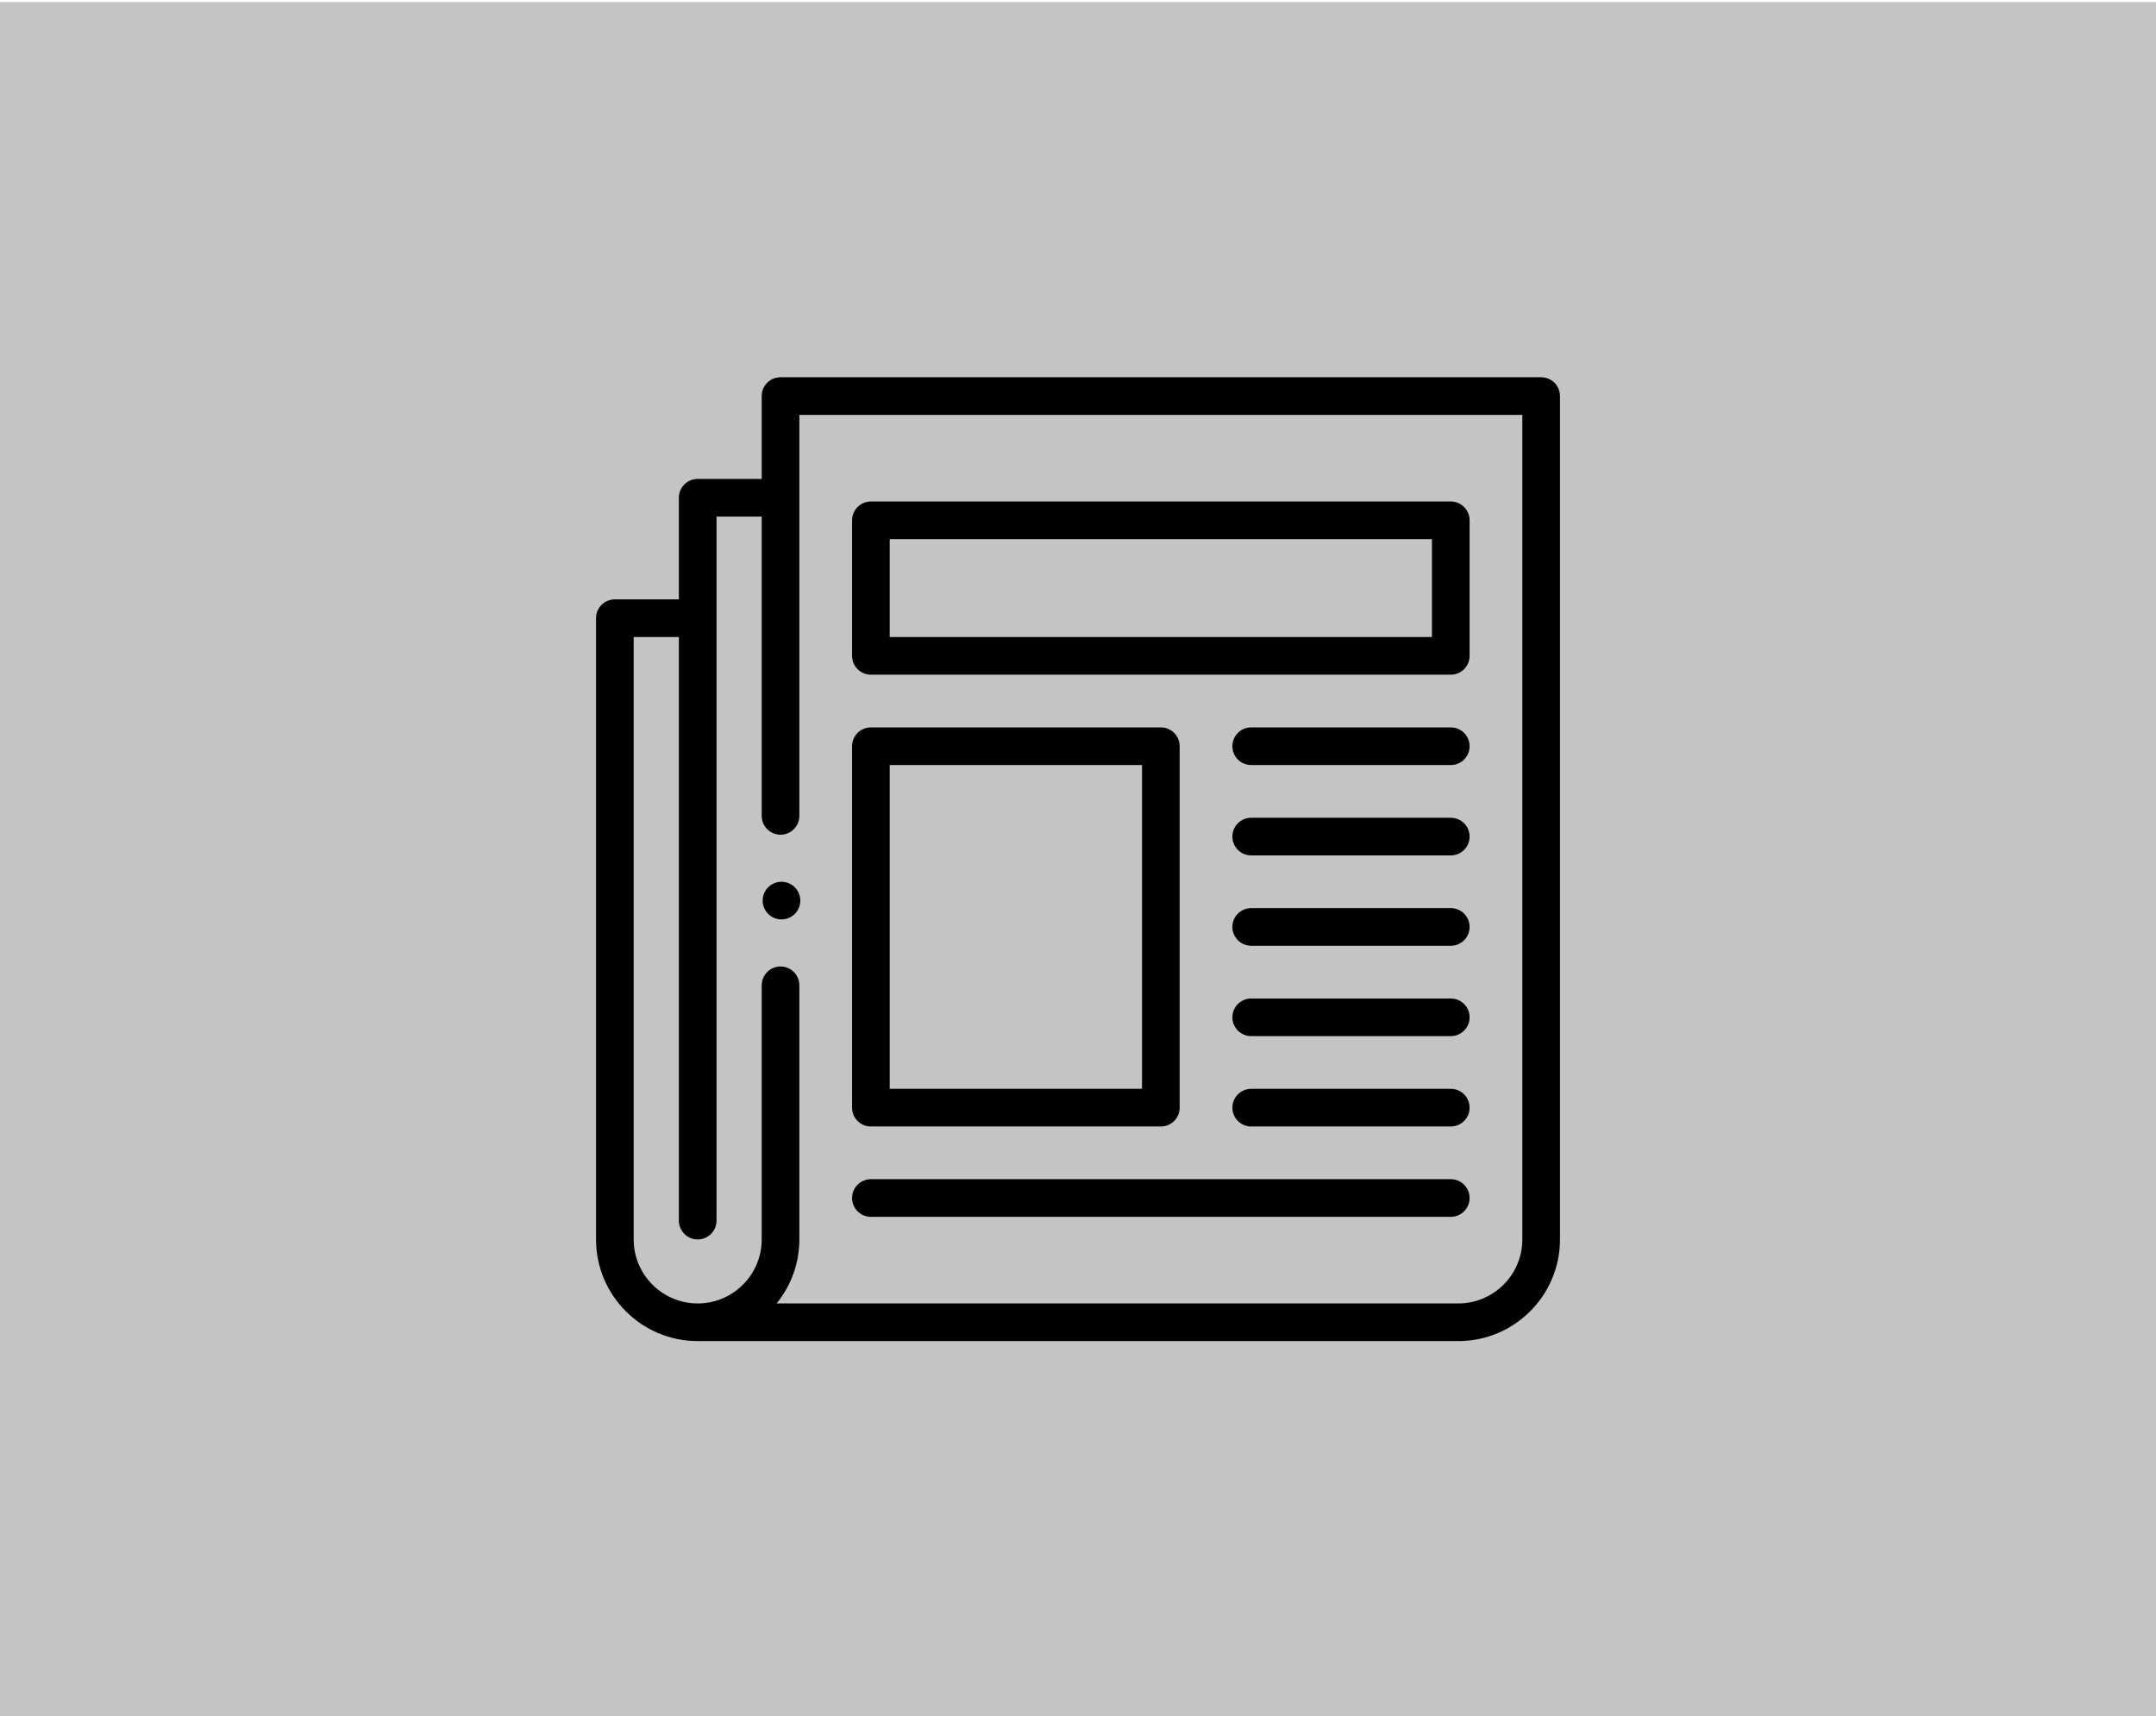 <svg width="520" height="414" viewBox="0 0 520 414" fill="none" xmlns="http://www.w3.org/2000/svg">
<rect y="0.485" width="520" height="413.515" fill="#C4C4C4"/>
<g clip-path="url(#clip0)">
<path d="M371.705 90.997H188.255C185.747 90.997 183.714 93.029 183.714 95.537V115.517H168.275C165.767 115.517 163.734 117.551 163.734 120.058V144.579H148.295C145.787 144.579 143.754 146.612 143.754 149.119V298.967C143.754 312.488 154.754 323.488 168.275 323.488H351.725C365.246 323.488 376.246 312.488 376.246 298.967V95.537C376.246 93.029 374.212 90.997 371.705 90.997ZM367.164 298.967C367.164 307.481 360.238 314.406 351.725 314.406H187.306C190.735 310.188 192.795 304.815 192.795 298.967V237.667C192.795 235.16 190.762 233.127 188.255 233.127C185.747 233.127 183.714 235.16 183.714 237.667V298.967C183.714 307.481 176.788 314.406 168.275 314.406C159.762 314.406 152.836 307.481 152.836 298.967V153.66H163.734V294.427C163.734 296.934 165.767 298.967 168.275 298.967C170.782 298.967 172.816 296.934 172.816 294.427V124.599H183.714V196.8C183.714 199.308 185.747 201.341 188.255 201.341C190.762 201.341 192.795 199.308 192.795 196.8V100.078H367.164V298.967Z" fill="black"/>
<path d="M210.051 162.742H349.909C352.416 162.742 354.45 160.709 354.45 158.201V125.507C354.45 123 352.416 120.966 349.909 120.966H210.051C207.543 120.966 205.51 123 205.51 125.507V158.201C205.51 160.709 207.543 162.742 210.051 162.742ZM214.592 130.048H345.368V153.66H214.592V130.048Z" fill="black"/>
<path d="M210.051 271.722H279.98C282.487 271.722 284.521 269.689 284.521 267.182V179.997C284.521 177.489 282.487 175.456 279.98 175.456H210.051C207.543 175.456 205.51 177.489 205.51 179.997V267.182C205.51 269.689 207.543 271.722 210.051 271.722ZM214.592 184.538H275.439V262.641H214.592V184.538Z" fill="black"/>
<path d="M349.909 175.456H301.776C299.268 175.456 297.235 177.489 297.235 179.997C297.235 182.505 299.268 184.538 301.776 184.538H349.909C352.416 184.538 354.45 182.505 354.45 179.997C354.45 177.489 352.416 175.456 349.909 175.456Z" fill="black"/>
<path d="M349.909 197.252H301.776C299.268 197.252 297.235 199.285 297.235 201.793C297.235 204.301 299.268 206.334 301.776 206.334H349.909C352.416 206.334 354.45 204.301 354.45 201.793C354.45 199.285 352.416 197.252 349.909 197.252Z" fill="black"/>
<path d="M349.909 219.049H301.776C299.268 219.049 297.235 221.082 297.235 223.589C297.235 226.097 299.268 228.13 301.776 228.13H349.909C352.416 228.13 354.45 226.097 354.45 223.589C354.45 221.082 352.416 219.049 349.909 219.049Z" fill="black"/>
<path d="M349.909 240.845H301.776C299.268 240.845 297.235 242.878 297.235 245.385C297.235 247.893 299.268 249.926 301.776 249.926H349.909C352.416 249.926 354.45 247.893 354.45 245.385C354.45 242.878 352.416 240.845 349.909 240.845Z" fill="black"/>
<path d="M349.909 262.641H301.776C299.268 262.641 297.235 264.674 297.235 267.182C297.235 269.689 299.268 271.722 301.776 271.722H349.909C352.416 271.722 354.45 269.689 354.45 267.182C354.45 264.674 352.416 262.641 349.909 262.641Z" fill="black"/>
<path d="M210.051 293.518H349.909C352.416 293.518 354.45 291.485 354.45 288.978C354.45 286.47 352.416 284.437 349.909 284.437H210.051C207.543 284.437 205.51 286.47 205.51 288.978C205.51 291.485 207.543 293.518 210.051 293.518Z" fill="black"/>
<path d="M188.482 212.691C187.287 212.691 186.116 213.177 185.271 214.022C184.427 214.866 183.941 216.038 183.941 217.232C183.941 218.431 184.426 219.598 185.271 220.442C186.116 221.291 187.287 221.773 188.482 221.773C189.676 221.773 190.847 221.292 191.692 220.442C192.536 219.598 193.022 218.426 193.022 217.232C193.022 216.038 192.537 214.866 191.692 214.022C190.847 213.177 189.676 212.691 188.482 212.691Z" fill="black"/>
</g>
<defs>
<clipPath id="clip0">
<rect width="232.491" height="232.491" fill="white" transform="translate(143.754 90.997)"/>
</clipPath>
</defs>
</svg>
